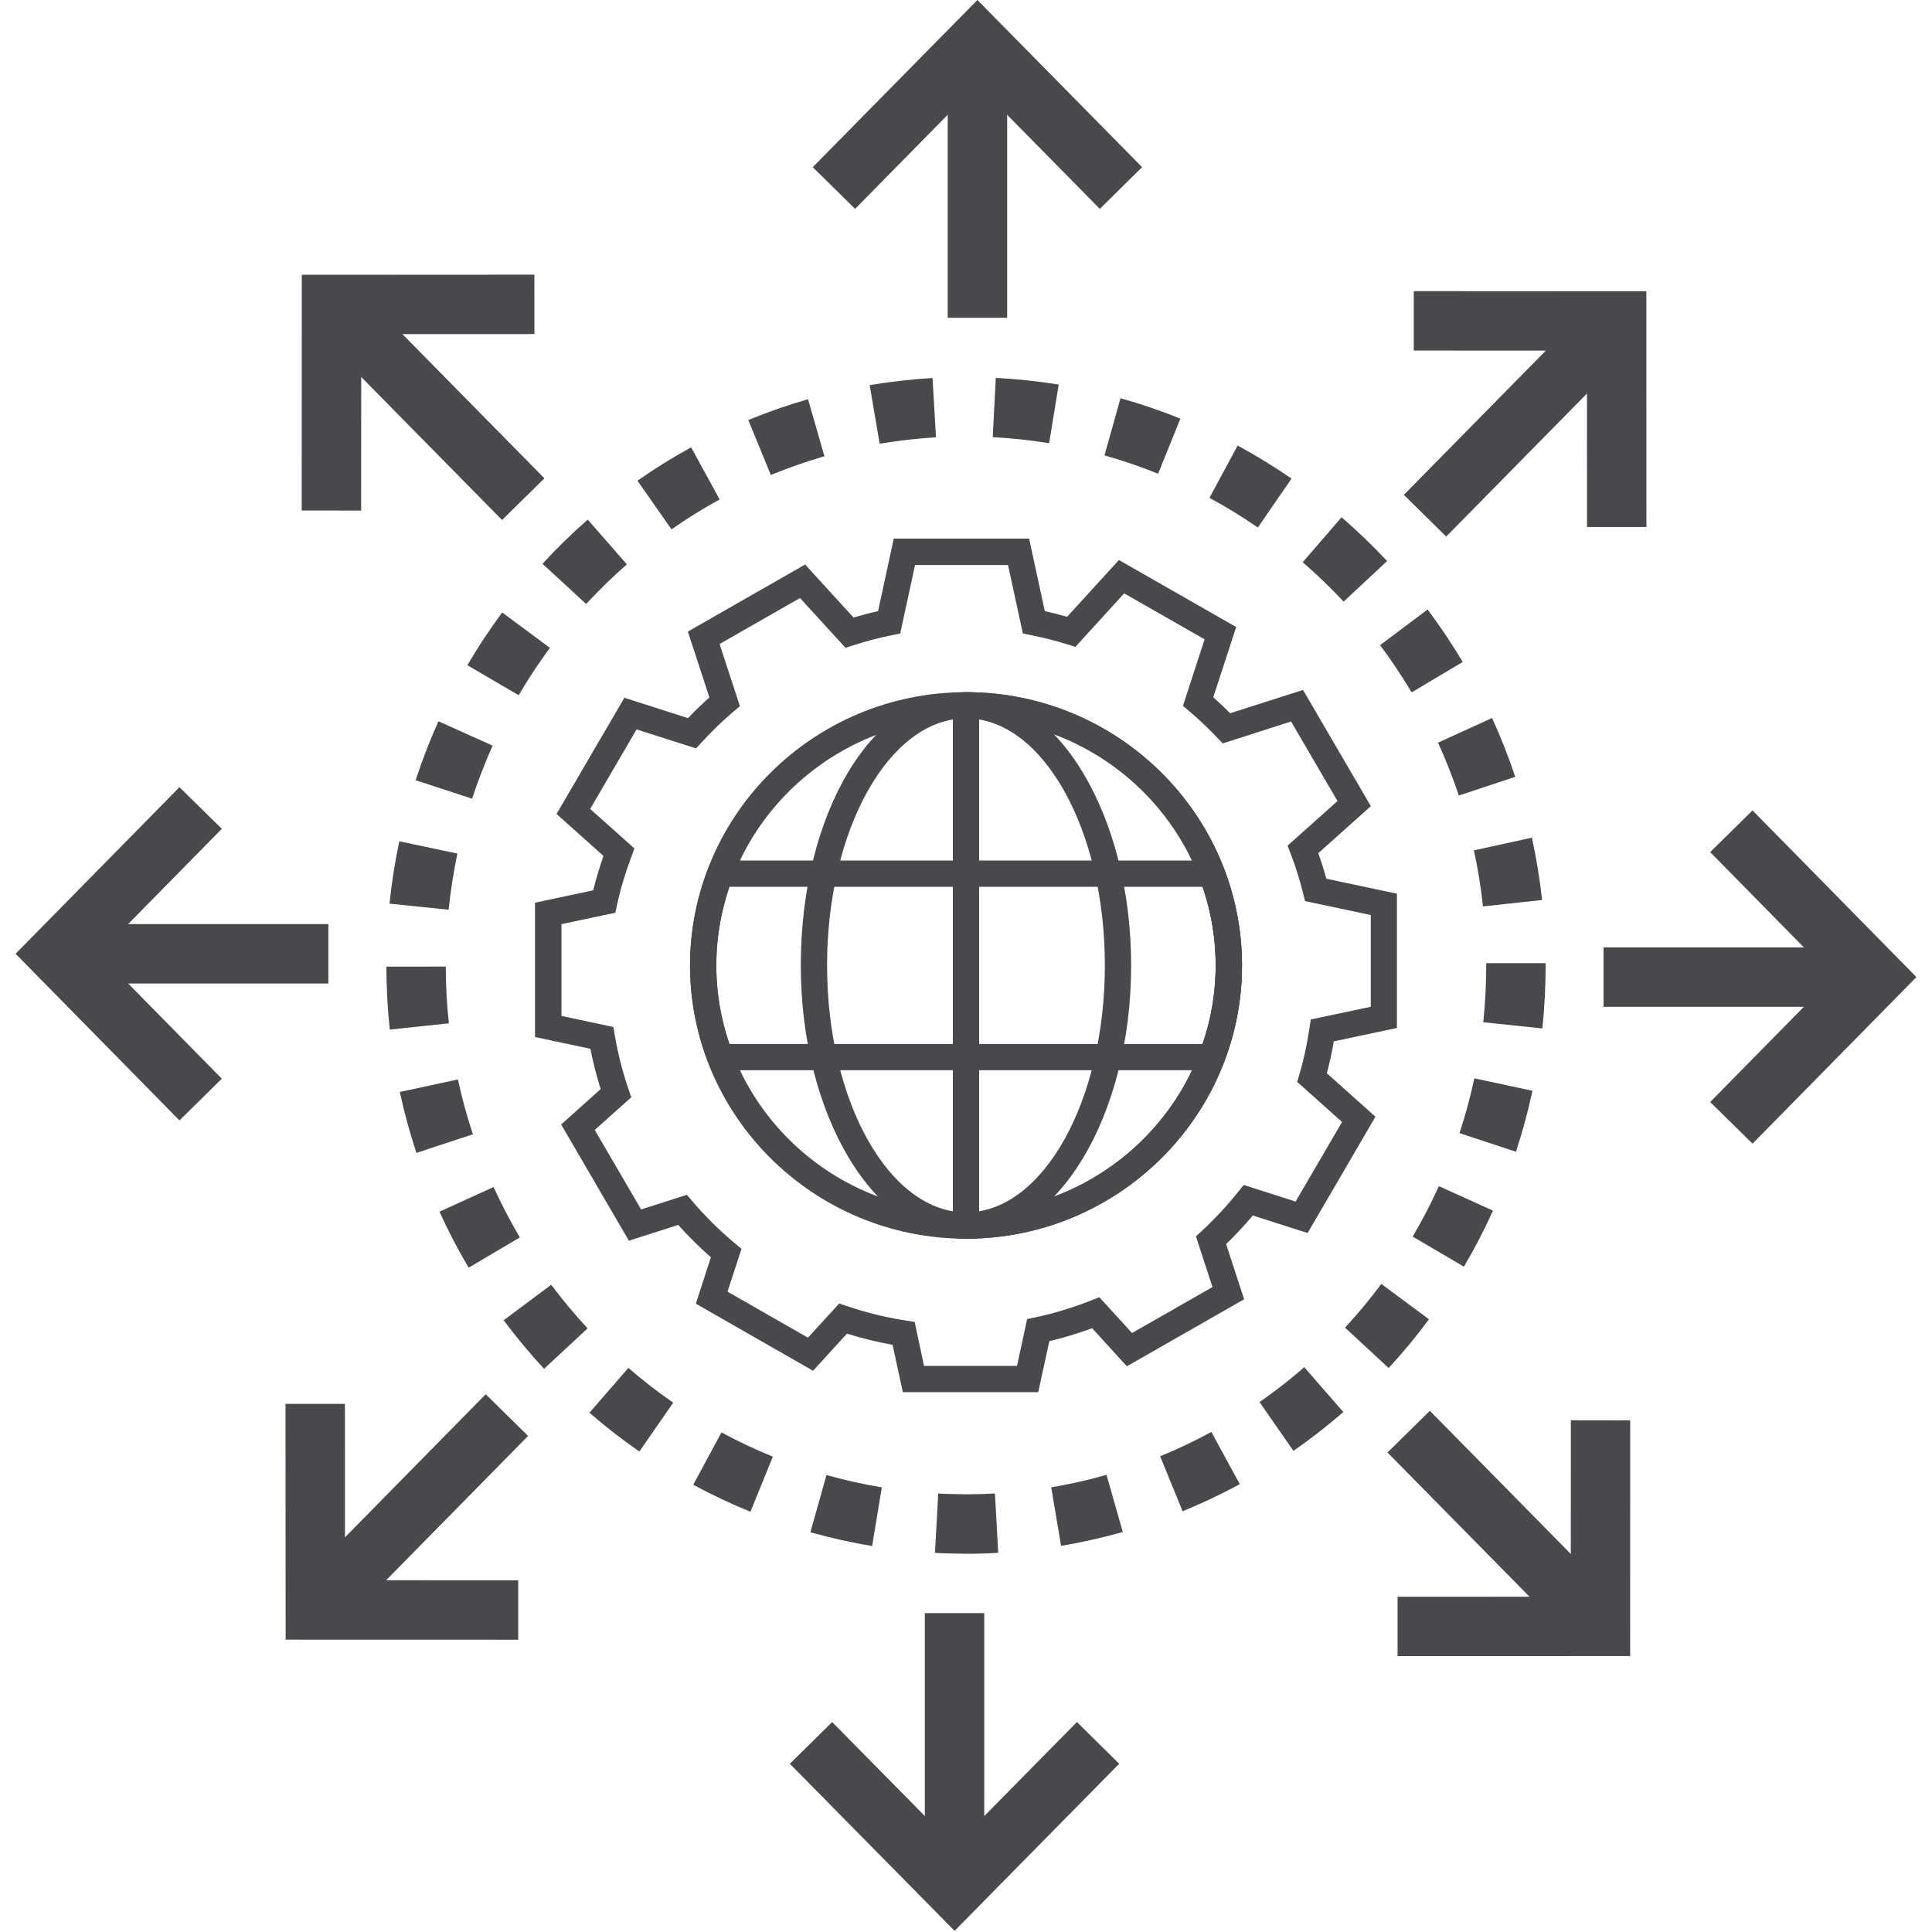 <svg
      width="106"
      height="106"
      viewBox="0 0 122 124"
      fill="none"
      xmlns="http://www.w3.org/2000/svg"
    >
      <path
        d="M65.635 89.353H56.946L56.288 86.314C55.285 86.133 54.304 85.893 53.36 85.594L51.185 87.979L43.659 83.672L44.628 80.697C43.89 80.048 43.187 79.353 42.529 78.619L39.364 79.631L35.015 72.172L37.552 69.9C37.287 69.062 37.068 68.194 36.891 67.313L33.338 66.558V57.936L37.072 57.144C37.245 56.436 37.464 55.707 37.733 54.936L34.72 52.243L39.074 44.784L43.157 46.09C43.621 45.606 44.076 45.167 44.531 44.763L43.149 40.536L50.675 36.233L53.781 39.634C54.316 39.474 54.839 39.339 55.357 39.221L56.364 34.569H65.05L66.057 39.221C66.541 39.331 67.022 39.453 67.49 39.588L70.815 35.943L78.341 40.245L76.87 44.75C77.233 45.075 77.591 45.412 77.954 45.778L82.631 44.282L86.984 51.742L83.613 54.755C83.803 55.298 83.975 55.846 84.127 56.398L88.657 57.359V65.977L84.608 66.837C84.481 67.557 84.334 68.231 84.161 68.885L87.279 71.674L82.926 79.138L79.407 78.013C78.876 78.645 78.303 79.26 77.696 79.85L78.851 83.39L71.325 87.692L69.095 85.248C68.181 85.585 67.258 85.864 66.348 86.079L65.635 89.353ZM58.307 87.667H64.274L64.923 84.662L65.459 84.549C66.634 84.3 67.835 83.938 69.019 83.47L69.559 83.259L71.657 85.556L76.82 82.606L75.758 79.353L76.154 78.986C76.997 78.202 77.772 77.368 78.459 76.508L78.822 76.053L82.155 77.119L85.134 72.012L82.256 69.437L82.408 68.927C82.673 68.025 82.88 67.073 83.04 66.011L83.129 65.433L86.98 64.616V58.729L82.762 57.835L82.635 57.325C82.425 56.478 82.163 55.635 81.847 54.818L81.641 54.274L84.844 51.413L81.864 46.309L77.477 47.713L77.115 47.334C76.521 46.714 75.948 46.17 75.358 45.673L74.924 45.306L76.314 41.033L71.152 38.083L68.021 41.518L67.511 41.358C66.765 41.126 65.985 40.928 65.189 40.768L64.649 40.658L63.697 36.263H57.73L56.777 40.662L56.234 40.772C55.433 40.932 54.632 41.139 53.781 41.413L53.267 41.577L50.346 38.383L45.184 41.333L46.49 45.323L46.056 45.69C45.386 46.255 44.725 46.895 44.034 47.641L43.671 48.033L39.857 46.815L36.878 51.919L39.718 54.455L39.52 54.995C39.111 56.095 38.812 57.093 38.61 58.046L38.496 58.581L35.036 59.314V65.206L38.366 65.914L38.463 66.474C38.665 67.65 38.96 68.805 39.335 69.896L39.516 70.427L37.173 72.522L40.148 77.625L43.086 76.685L43.448 77.111C44.274 78.076 45.184 78.978 46.153 79.787L46.592 80.153L45.694 82.901L50.856 85.855L52.862 83.66L53.385 83.837C54.578 84.241 55.837 84.553 57.136 84.755L57.704 84.844L58.307 87.667Z"
        fill="#48484D"
      />
      <path
        d="M61 79.504C51.231 79.504 43.288 71.637 43.288 61.965C43.288 52.294 51.231 44.426 61 44.426C70.764 44.426 78.712 52.294 78.712 61.965C78.712 71.637 70.764 79.504 61 79.504ZM61 46.107C52.163 46.107 44.974 53.221 44.974 61.961C44.974 70.701 52.163 77.815 61 77.815C69.837 77.815 77.026 70.701 77.026 61.961C77.026 53.221 69.837 46.107 61 46.107Z"
        fill="#48484D"
      />
      <path
        d="M61 79.504C55.155 79.504 50.397 71.636 50.397 61.965C50.397 52.129 55.054 44.426 61 44.426C66.845 44.426 71.599 52.294 71.599 61.965C71.599 71.636 66.845 79.504 61 79.504ZM61 46.107C56.082 46.107 52.083 53.221 52.083 61.961C52.083 70.701 56.082 77.814 61 77.814C65.914 77.814 69.913 70.701 69.913 61.961C69.913 53.221 65.914 46.107 61 46.107Z"
        fill="#48484D"
      />
      <path
        d="M61 79.504C60.536 79.504 60.157 79.125 60.157 78.662V45.264C60.157 44.801 60.536 44.422 61 44.422C70.764 44.422 78.712 52.289 78.712 61.961C78.712 71.636 70.764 79.504 61 79.504ZM61.843 46.128V77.798C70.288 77.364 77.026 70.427 77.026 61.965C77.026 53.503 70.288 46.562 61.843 46.128Z"
        fill="#48484D"
      />
      <path
        d="M76.769 68.691H45.226C44.877 68.691 44.565 68.476 44.438 68.147C43.675 66.137 43.288 64.059 43.288 61.961C43.288 59.862 43.675 57.78 44.443 55.774C44.569 55.446 44.881 55.231 45.231 55.231H76.774C77.123 55.231 77.435 55.446 77.562 55.774C78.329 57.78 78.716 59.862 78.716 61.961C78.716 64.059 78.329 66.141 77.562 68.147C77.431 68.476 77.119 68.691 76.769 68.691ZM45.821 67.005H76.179C76.74 65.362 77.026 63.668 77.026 61.961C77.026 60.254 76.74 58.56 76.179 56.916H45.821C45.26 58.564 44.974 60.258 44.974 61.961C44.974 63.663 45.256 65.357 45.821 67.005Z"
        fill="#48484D"
      />
      <path
        d="M61.046 99.724C60.338 99.707 59.681 99.707 59.007 99.669L59.217 95.86C59.82 95.893 60.414 95.893 61.046 95.906C61.657 95.906 62.26 95.889 62.858 95.855L63.069 99.661C62.399 99.703 61.725 99.724 61.046 99.724ZM54.974 99.227C53.646 99.007 52.315 98.708 51.012 98.342L52.045 94.671C53.212 95 54.409 95.265 55.597 95.463L54.974 99.227ZM67.102 99.218L66.47 95.459C67.667 95.261 68.859 94.991 70.018 94.659L71.063 98.325C69.77 98.692 68.438 98.991 67.102 99.218ZM47.165 97.027C45.922 96.521 44.687 95.94 43.494 95.291L45.306 91.936C46.377 92.513 47.485 93.036 48.602 93.491L47.165 97.027ZM74.903 96.997L73.461 93.466C74.578 93.011 75.682 92.484 76.748 91.907L78.573 95.257C77.38 95.902 76.146 96.487 74.903 96.997ZM40.035 93.162C38.926 92.391 37.847 91.553 36.832 90.672L39.331 87.794C40.241 88.586 41.21 89.336 42.209 90.027L40.035 93.162ZM82.016 93.12L79.841 89.989C80.832 89.298 81.797 88.548 82.711 87.751L85.215 90.626C84.199 91.515 83.12 92.353 82.016 93.12ZM33.92 87.853C33.005 86.867 32.133 85.817 31.324 84.738L34.379 82.459C35.104 83.432 35.892 84.372 36.714 85.257L33.92 87.853ZM88.126 87.802L85.328 85.21C86.15 84.321 86.934 83.377 87.655 82.404L90.714 84.675C89.913 85.762 89.041 86.816 88.126 87.802ZM29.078 81.363C28.395 80.208 27.763 78.999 27.207 77.768L30.679 76.188C31.185 77.292 31.75 78.383 32.365 79.42L29.078 81.363ZM92.956 81.3L89.669 79.365C90.284 78.324 90.849 77.233 91.35 76.129L94.823 77.701C94.271 78.931 93.639 80.141 92.956 81.3ZM25.727 73.996C25.306 72.72 24.944 71.405 24.661 70.086L28.391 69.281C28.648 70.465 28.968 71.649 29.352 72.8L25.727 73.996ZM96.298 73.921L92.674 72.728C93.053 71.582 93.373 70.393 93.626 69.209L97.356 70.01C97.073 71.329 96.715 72.644 96.298 73.921ZM24.017 66.082C23.873 64.746 23.802 63.385 23.797 62.041L27.611 62.037C27.611 63.25 27.679 64.477 27.809 65.678L24.017 66.082ZM97.992 66.006L94.199 65.61C94.326 64.409 94.389 63.183 94.389 61.965V61.818H98.203V61.931C98.203 63.309 98.131 64.671 97.992 66.006ZM27.792 58.387L24 57.999C24.134 56.659 24.349 55.315 24.628 53.996L28.357 54.784C28.108 55.968 27.919 57.182 27.792 58.387ZM94.182 58.176C94.052 56.971 93.854 55.758 93.597 54.578L97.322 53.764C97.608 55.079 97.828 56.423 97.975 57.764L94.182 58.176ZM29.301 51.261L25.677 50.077C26.094 48.796 26.587 47.523 27.139 46.293L30.616 47.856C30.123 48.964 29.68 50.111 29.301 51.261ZM92.632 51.059C92.248 49.913 91.801 48.77 91.296 47.666L94.764 46.082C95.324 47.312 95.826 48.581 96.251 49.858L92.632 51.059ZM32.289 44.62L28.998 42.694C29.676 41.531 30.43 40.393 31.231 39.31L34.295 41.581C33.578 42.55 32.904 43.575 32.289 44.62ZM89.602 44.438C88.982 43.398 88.304 42.378 87.575 41.408L90.626 39.12C91.435 40.199 92.193 41.333 92.88 42.487L89.602 44.438ZM36.621 38.766L33.819 36.183C34.729 35.193 35.707 34.24 36.722 33.351L39.234 36.221C38.319 37.021 37.443 37.877 36.621 38.766ZM85.236 38.614C84.405 37.725 83.525 36.874 82.61 36.086L85.105 33.199C86.121 34.076 87.103 35.024 88.025 36.01L85.236 38.614ZM42.099 33.975L39.912 30.852C41.021 30.076 42.184 29.356 43.359 28.711L45.188 32.057C44.135 32.63 43.098 33.275 42.099 33.975ZM79.732 33.857C78.733 33.166 77.688 32.525 76.626 31.956L78.434 28.597C79.618 29.234 80.781 29.95 81.894 30.717L79.732 33.857ZM48.475 30.485L47.026 26.958C48.277 26.444 49.567 25.993 50.861 25.622L51.914 29.284C50.751 29.621 49.596 30.026 48.475 30.485ZM73.331 30.405C72.205 29.95 71.047 29.554 69.888 29.229L70.916 25.559C72.214 25.921 73.508 26.364 74.759 26.869L73.331 30.405ZM55.458 28.479L54.818 24.72C56.141 24.497 57.498 24.341 58.851 24.261L59.074 28.066C57.86 28.142 56.642 28.281 55.458 28.479ZM66.335 28.446C65.142 28.252 63.929 28.121 62.715 28.058L62.913 24.253C64.262 24.324 65.623 24.467 66.95 24.682L66.335 28.446Z"
        fill="#48484D"
      />
      <path
        d="M69.588 13.405L61.733 5.432L53.882 13.405L51.164 10.729L61.733 0L72.302 10.729L69.588 13.405Z"
        fill="#48484D"
      />
      <path
        d="M63.642 4.568H59.828V20.396H63.642V4.568Z"
        fill="#48484D"
      />
      <path
        d="M22.179 32.769L18.365 32.765L18.369 17.636L33.296 17.628L33.3 21.442L22.183 21.446L22.179 32.769Z"
        fill="#48484D"
      />
      <path
        d="M22.923 19.511L20.206 22.187L31.224 33.375L33.941 30.699L22.923 19.511Z"
        fill="#48484D"
      />
      <path
        d="M10.518 71.91L0 61.215L10.518 50.524L13.237 53.195L5.348 61.215L13.237 69.234L10.518 71.91Z"
        fill="#48484D"
      />
      <path
        d="M20.076 59.31H4.497V63.124H20.076V59.31Z"
        fill="#48484D"
      />
      <path
        d="M32.26 105.24L17.333 105.236L17.325 90.103H21.138L21.142 101.422L32.26 101.426V105.24Z"
        fill="#48484D"
      />
      <path
        d="M30.174 89.486L19.161 100.683L21.88 103.357L32.893 92.16L30.174 89.486Z"
        fill="#48484D"
      />
      <path
        d="M88.7 106.294V102.484L99.817 102.48L99.821 91.156L103.63 91.161L103.626 106.29L88.7 106.294Z"
        fill="#48484D"
      />
      <path
        d="M90.77 90.548L88.053 93.224L99.069 104.411L101.787 101.736L90.77 90.548Z"
        fill="#48484D"
      />
      <path
        d="M111.481 73.402L108.763 70.731L116.652 62.711L108.763 54.691L111.481 52.015L122 62.711L111.481 73.402Z"
        fill="#48484D"
      />
      <path
        d="M117.503 60.806H101.919V64.62H117.503V60.806Z"
        fill="#48484D"
      />
      <path
        d="M60.267 123.926L49.693 113.201L52.411 110.525L60.267 118.494L68.118 110.525L70.832 113.201L60.267 123.926Z"
        fill="#48484D"
      />
      <path
        d="M62.172 103.534H58.358V119.362H62.172V103.534Z"
        fill="#48484D"
      />
      <path
        d="M100.857 33.823L100.853 22.504L89.74 22.499V18.686L104.667 18.694L104.671 33.823H100.857Z"
        fill="#48484D"
      />
      <path
        d="M100.117 20.57L89.102 31.761L91.82 34.437L102.835 23.246L100.117 20.57Z"
        fill="#48484D"
      />
    </svg>